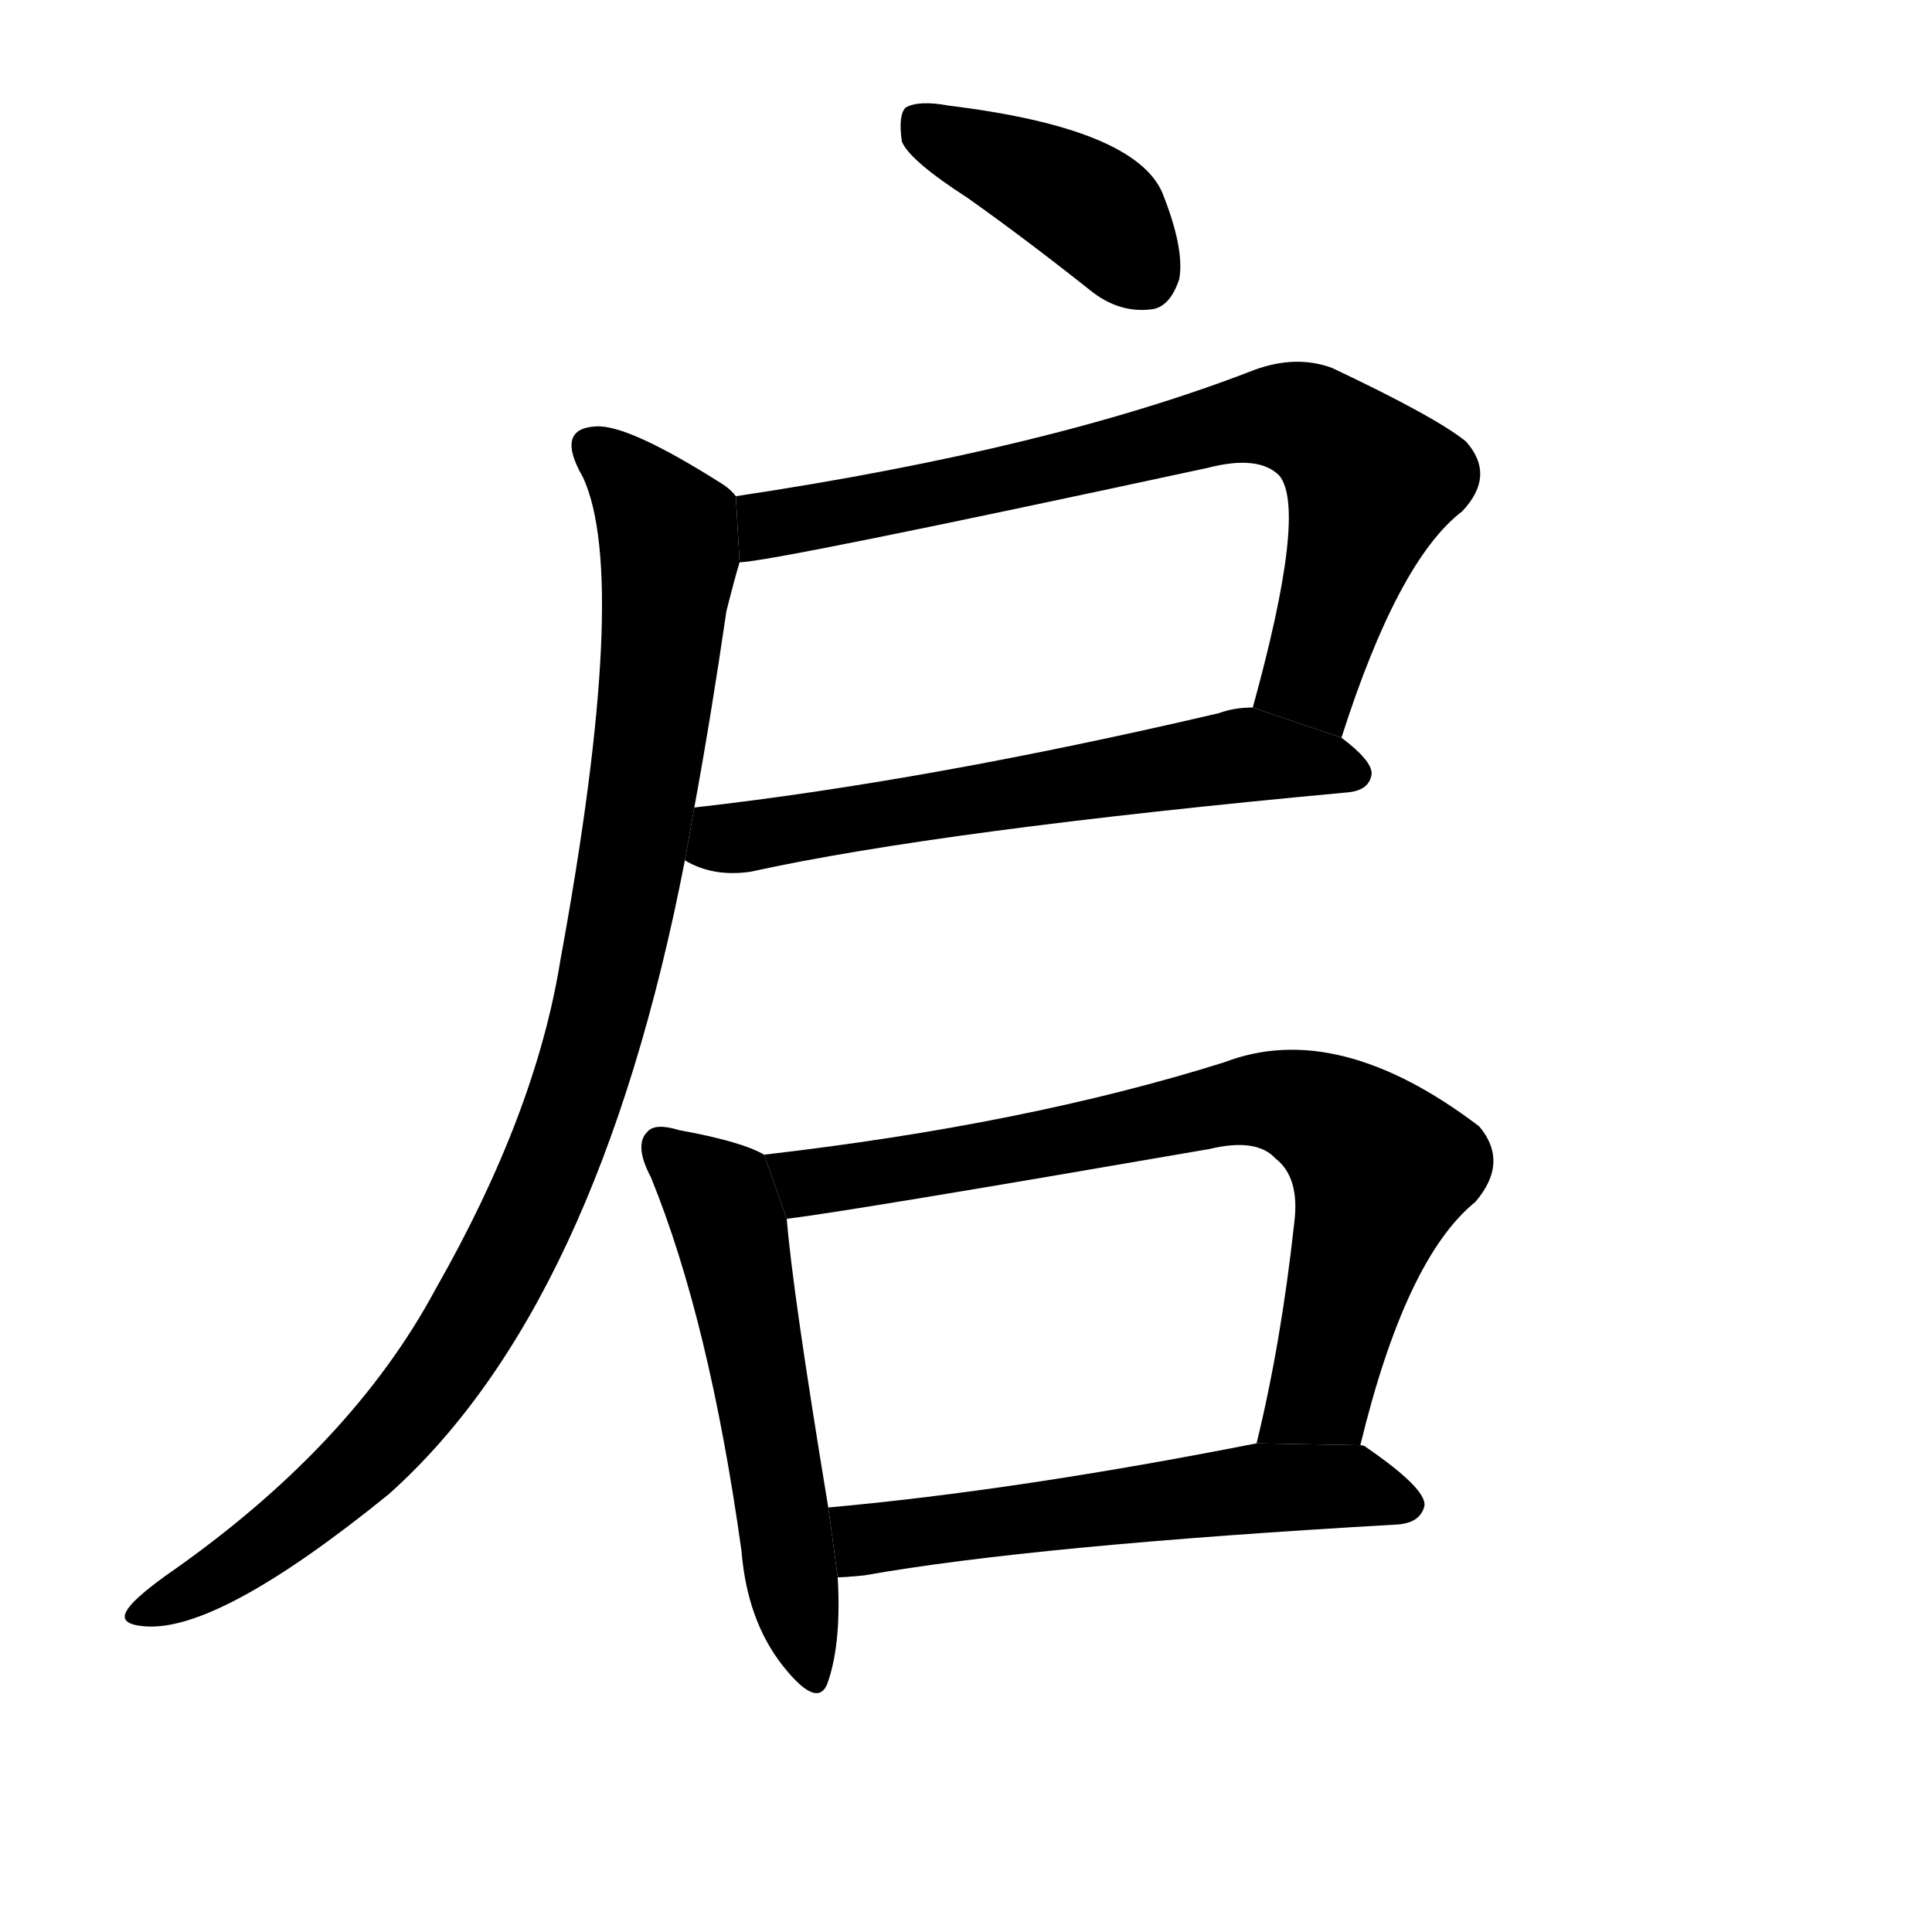 <!-- u542f_qi3_open_begin_commence_explain -->
<!-- 542F -->
<!--  -->
<!--  -->
<svg viewBox="0 0 1024 1024">
  <g transform="scale(1, -1) translate(0, -900)">
    <path d="M 513 795 Q 544 773 578 746 Q 593 734 610 736 Q 620 737 625 752 Q 628 768 616 798 Q 601 832 503 844 Q 487 847 480 843 Q 476 839 478 825 Q 482 815 513 795 Z"></path>
    <path d="M 711 509 Q 741 603 775 629 Q 793 648 777 666 Q 761 679 706 705 Q 687 712 665 704 Q 557 662 390 637 L 392 602 Q 408 602 640 652 Q 667 659 678 648 Q 693 630 664 525 L 711 509 Z"></path>
    <path d="M 363 444 Q 378 435 398 438 Q 498 460 714 480 Q 726 481 727 490 Q 727 497 711 509 L 664 525 Q 654 525 646 522 Q 492 486 368 472 L 363 444 Z"></path>
    <path d="M 390 637 Q 387 641 382 644 Q 333 675 316 674 Q 294 673 309 647 Q 334 593 297 391 Q 284 310 231 217 Q 186 133 88 65 Q 70 52 67 46 Q 63 39 77 38 Q 116 35 206 108 Q 317 207 363 444 L 368 472 Q 377 521 385 576 Q 389 592 392 602 L 390 637 Z"></path>
    <path d="M 405 288 Q 393 295 360 301 Q 347 305 343 300 Q 336 293 345 276 Q 376 200 393 78 Q 396 41 415 17 Q 434 -7 439 9 Q 446 30 444 64 L 439 101 Q 420 216 417 254 L 405 288 Z"></path>
    <path d="M 721 134 Q 745 233 782 263 Q 800 284 784 303 Q 709 360 649 337 Q 544 304 405 288 L 417 254 Q 450 258 641 291 Q 666 297 676 286 Q 689 276 686 252 Q 679 188 666 135 L 721 134 Z"></path>
    <path d="M 444 64 Q 448 64 458 65 Q 548 81 741 92 Q 753 93 755 102 Q 756 111 724 133 Q 723 134 721 134 L 666 135 Q 539 110 439 101 L 444 64 Z"></path>
  </g>
</svg>
